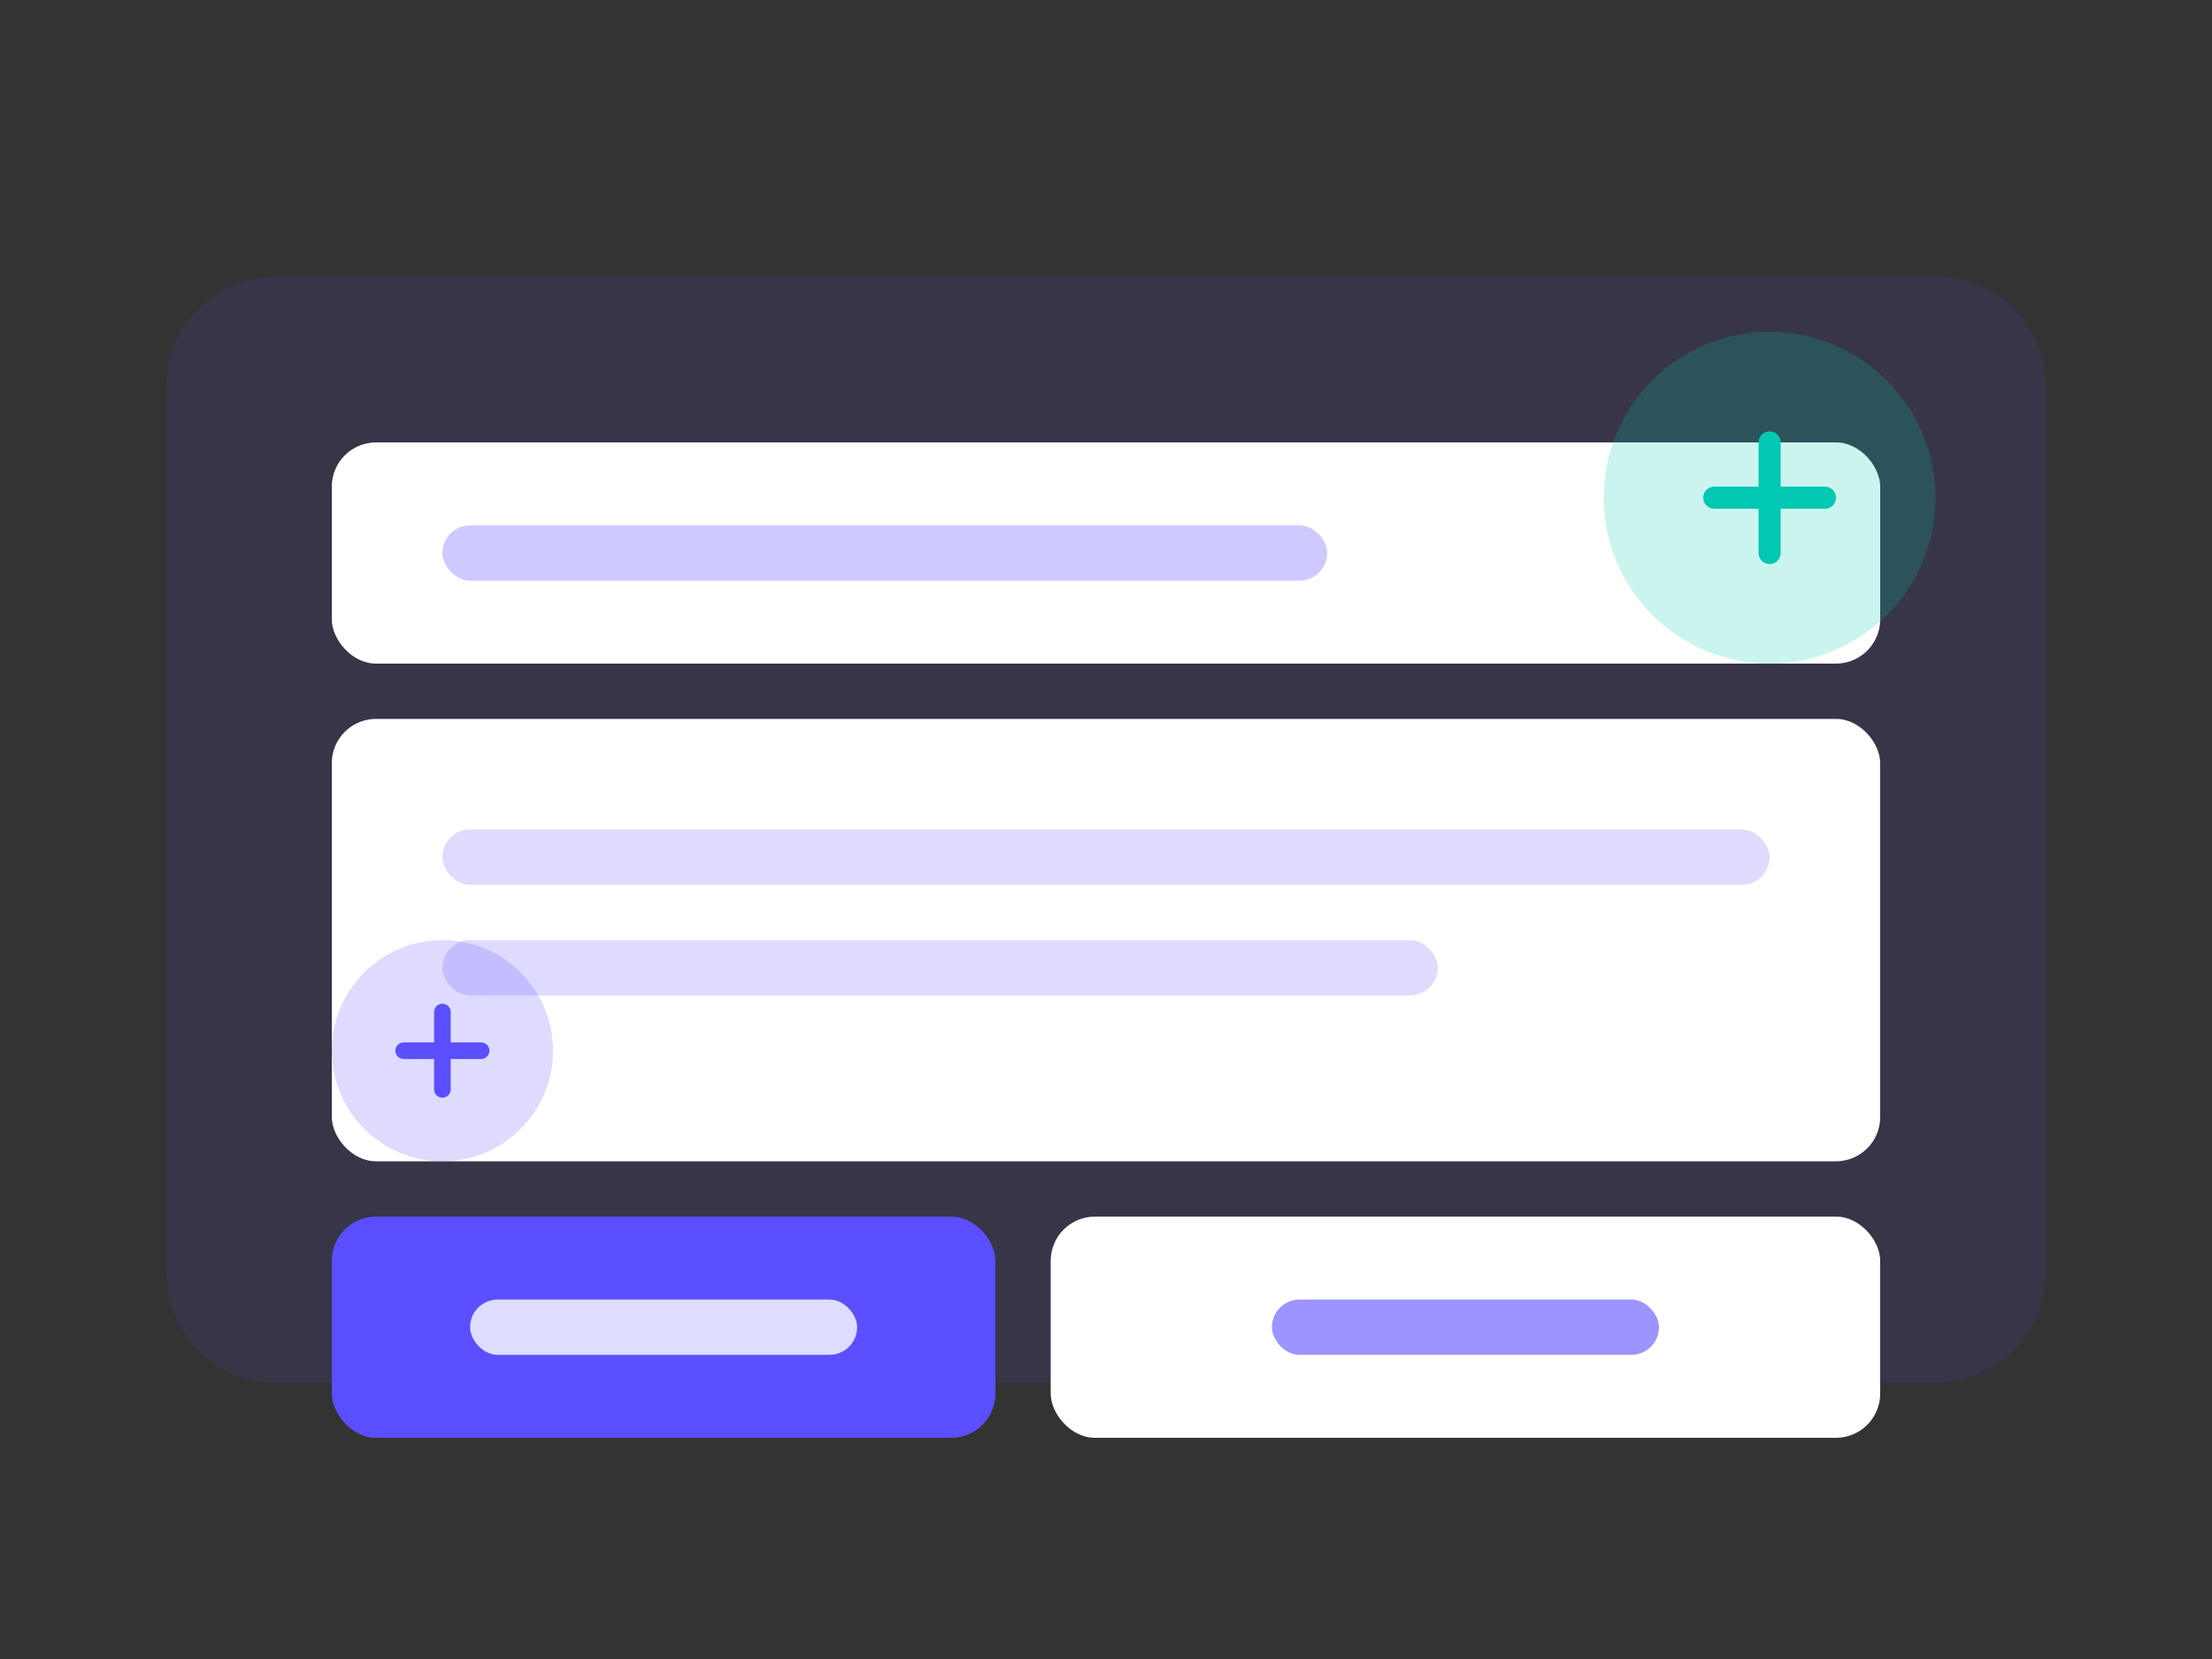 <svg width="400" height="300" viewBox="0 0 400 300" fill="none" xmlns="http://www.w3.org/2000/svg">
  <rect x="0" y="0" width="400" height="300" fill="#333333" stroke="none"/>
  <path opacity="0.1" d="M50 50H350C361.046 50 370 58.954 370 70V230C370 241.046 361.046 250 350 250H50C38.954 250 30 241.046 30 230V70C30 58.954 38.954 50 50 50Z" fill="#5B4EFF"/>
  <rect x="60" y="80" width="280" height="40" rx="8" fill="white"/>
  <rect x="80" y="95" width="160" height="10" rx="5" fill="#5B4EFF" fill-opacity="0.3"/>
  <rect x="60" y="130" width="280" height="80" rx="8" fill="white"/>
  <rect x="80" y="150" width="240" height="10" rx="5" fill="#5B4EFF" fill-opacity="0.2"/>
  <rect x="80" y="170" width="180" height="10" rx="5" fill="#5B4EFF" fill-opacity="0.2"/>
  <rect x="60" y="220" width="120" height="40" rx="8" fill="#5B4EFF"/>
  <rect x="85" y="235" width="70" height="10" rx="5" fill="white" fill-opacity="0.8"/>
  <rect x="190" y="220" width="150" height="40" rx="8" fill="white"/>
  <rect x="230" y="235" width="70" height="10" rx="5" fill="#5B4EFF" fill-opacity="0.6"/>
  <circle cx="320" cy="90" r="30" fill="#00C8B2" fill-opacity="0.2"/>
  <path d="M320 80V100M310 90H330" stroke="#00C8B2" stroke-width="4" stroke-linecap="round"/>
  <circle cx="80" cy="190" r="20" fill="#5B4EFF" fill-opacity="0.2"/>
  <path d="M80 183L80 197M73 190H87" stroke="#5B4EFF" stroke-width="3" stroke-linecap="round"/>
</svg>

